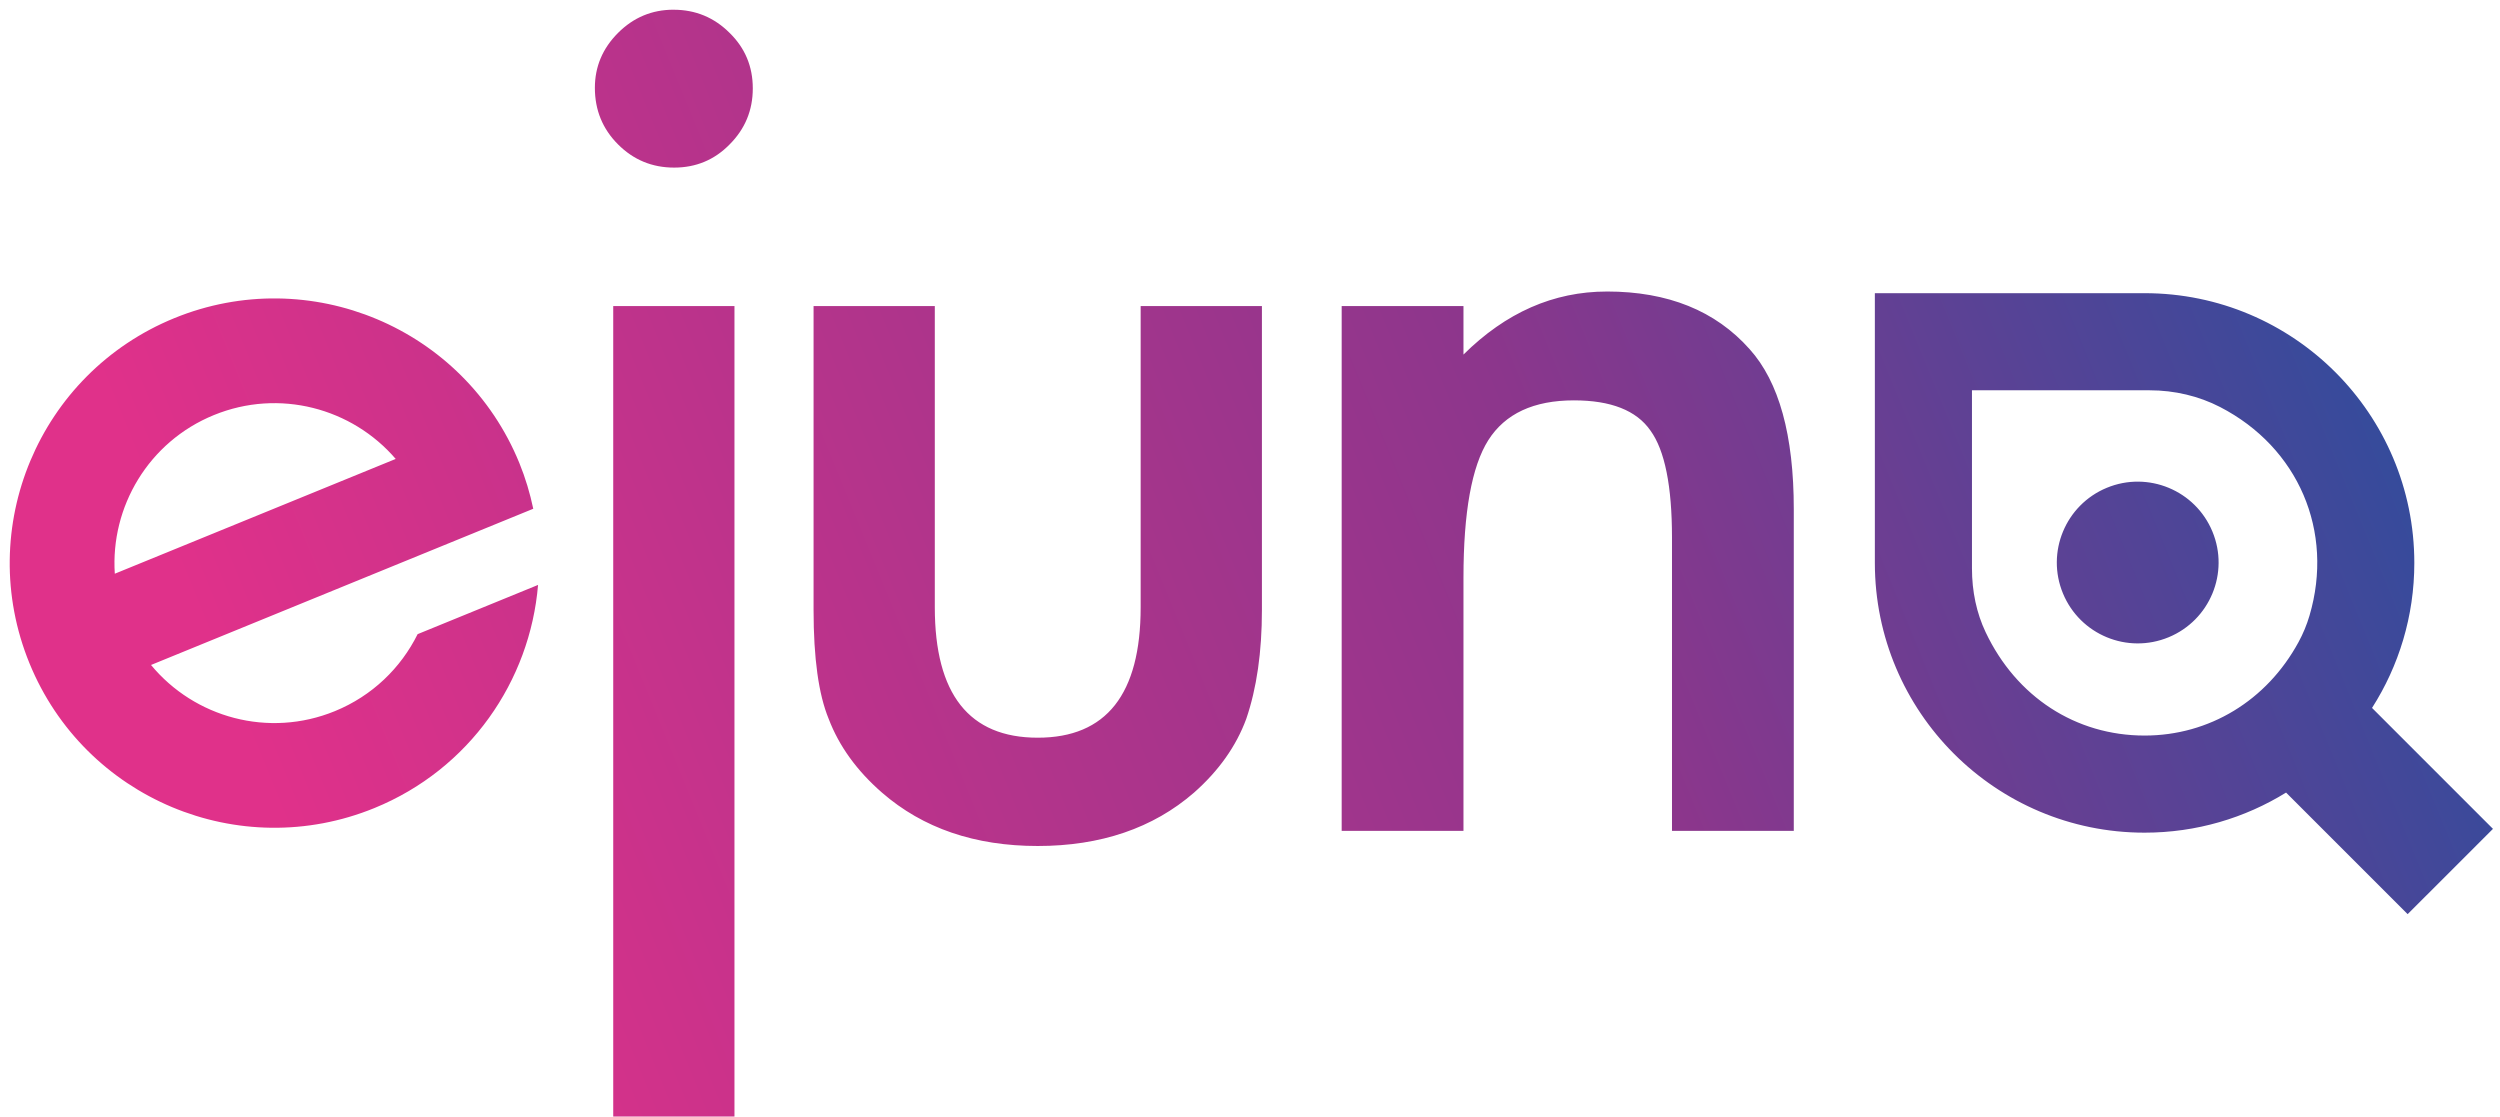 <svg width='103' height='46' viewBox='0 0 103 46' fill='none' xmlns='http://www.w3.org/2000/svg'><path fill-rule='evenodd' clip-rule='evenodd' d='M27.751 0.4C26.863 0.4 26.101 0.718 25.464 1.355C24.828 1.991 24.509 2.746 24.509 3.619C24.509 4.537 24.828 5.314 25.464 5.95C26.1 6.587 26.87 6.905 27.773 6.905C28.676 6.905 29.438 6.586 30.06 5.95C30.696 5.314 31.015 4.544 31.015 3.642C31.015 2.739 30.696 1.977 30.06 1.356C29.423 0.719 28.654 0.401 27.751 0.401V0.4ZM30.26 12.61H25.265V46H30.26V12.61ZM42.755 30.393C45.581 30.393 46.995 28.602 46.995 25.02H46.995V12.61H51.991V25.131C51.991 26.863 51.776 28.358 51.346 29.616C50.932 30.74 50.214 31.755 49.193 32.657C47.506 34.123 45.345 34.855 42.755 34.855C40.164 34.855 38.026 34.123 36.339 32.657C35.303 31.755 34.57 30.741 34.141 29.616C33.726 28.609 33.519 27.115 33.519 25.131V12.61H38.514V25.02C38.514 28.602 39.928 30.393 42.755 30.393ZM66.201 12.011C64.01 12.011 62.041 12.877 60.295 14.608V12.61H55.277V34.233H60.295V23.799C60.295 21.105 60.635 19.218 61.316 18.138C62.011 17.043 63.188 16.495 64.846 16.495C66.371 16.495 67.421 16.909 67.998 17.738C68.59 18.552 68.886 20.025 68.886 22.156V34.233H73.904V20.979C73.904 17.93 73.297 15.732 72.084 14.385C70.677 12.801 68.716 12.01 66.201 12.01V12.011ZM99.47 23.192C99.47 25.392 98.83 27.441 97.728 29.166V29.167L102.71 34.149L99.195 37.663L94.186 32.654C92.492 33.7 90.495 34.306 88.357 34.306C85.288 34.306 82.51 33.062 80.499 31.051C78.488 29.04 77.244 26.261 77.244 23.192V12.079H88.357C91.426 12.079 94.204 13.323 96.216 15.334C98.227 17.345 99.47 20.123 99.47 23.192ZM94.7 26.454C94.888 26.109 95.039 25.743 95.151 25.365C96.175 21.891 94.695 18.436 91.467 16.769C90.594 16.318 89.59 16.08 88.563 16.08H81.245V23.414C81.245 24.373 81.435 25.259 81.808 26.047C83.071 28.713 85.52 30.305 88.358 30.305C91.019 30.305 93.39 28.866 94.7 26.454ZM89.349 26.254C91.049 25.55 91.856 23.601 91.152 21.901C90.448 20.201 88.499 19.394 86.799 20.098C85.099 20.802 84.291 22.751 84.995 24.451C85.7 26.151 87.648 26.958 89.349 26.254ZM6.222 27.397C8.01 29.562 11.061 30.418 13.797 29.299V29.299C15.343 28.667 16.518 27.514 17.206 26.127L22.168 24.099C21.837 28.054 19.354 31.687 15.428 33.291C9.855 35.569 3.49 32.898 1.213 27.324C-1.064 21.751 1.607 15.387 7.181 13.108C12.755 10.831 19.119 13.502 21.397 19.076C21.65 19.696 21.837 20.327 21.97 20.961L17.868 22.637L15.311 23.682L6.222 27.397ZM16.303 18.908C14.505 16.814 11.506 16 8.812 17.101V17.101C6.117 18.202 4.547 20.884 4.73 23.637L16.303 18.908Z' fill='url(#paint0_linear_170_1370)'/><defs><linearGradient id='paint0_linear_170_1370' x1='7.785' y1='24.638' x2='106.638' y2='-15.763' gradientUnits='userSpaceOnUse'><stop stop-color='#E0318A'/><stop offset='0.5' stop-color='#8C368C'/><stop offset='1' stop-color='#0058A5'/></linearGradient></defs></svg>